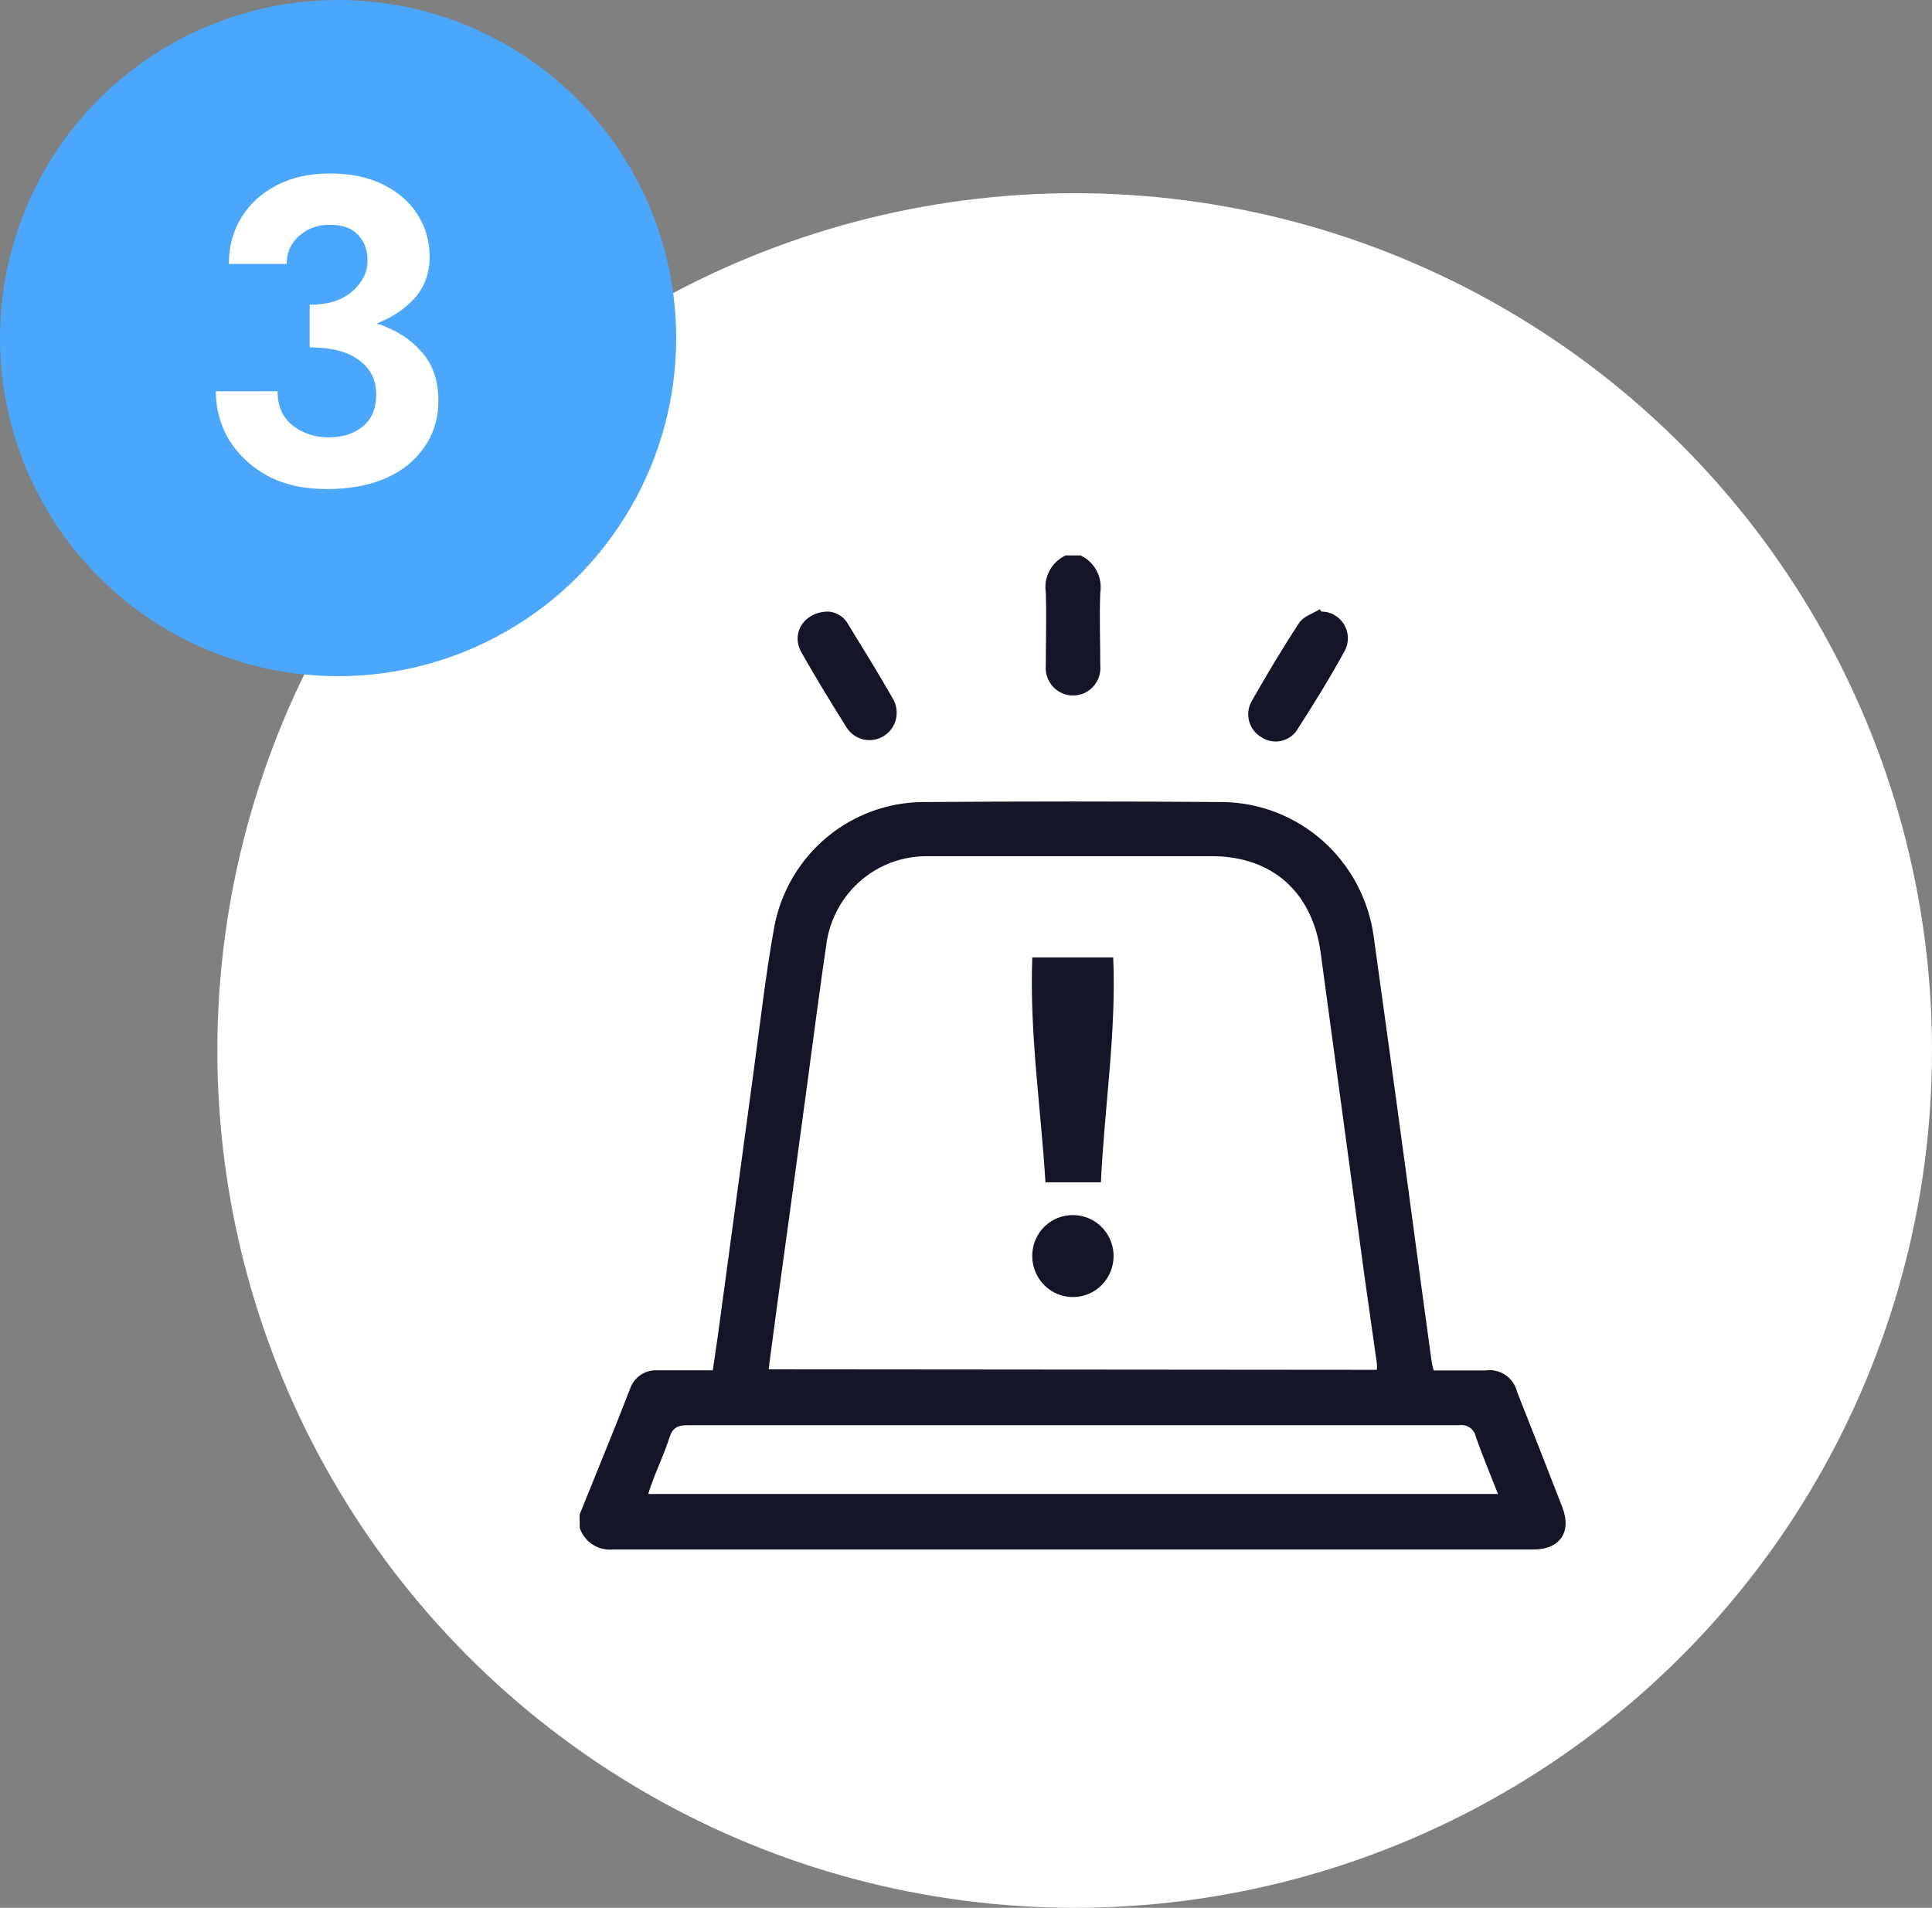 <svg width="80" height="79" viewBox="0 0 80 79" fill="none" xmlns="http://www.w3.org/2000/svg">
<rect x="0" y="0" width="80" height="79" fill="#808080" stroke="none"/>
<circle cx="44.5" cy="43.5" r="35.5" fill="white"/>
<circle cx="14" cy="14" r="14" fill="#4BA7FC"/>
<path d="M13.526 20.252C12.578 20.252 11.756 20.066 11.06 19.694C10.376 19.31 9.848 18.812 9.476 18.2C9.116 17.588 8.936 16.922 8.936 16.202H11.492C11.492 16.814 11.702 17.288 12.122 17.624C12.542 17.948 13.04 18.11 13.616 18.11C14.192 18.11 14.66 17.96 15.02 17.66C15.392 17.36 15.578 16.916 15.578 16.328C15.578 15.728 15.338 15.254 14.858 14.906C14.39 14.558 13.712 14.384 12.824 14.384V12.62C13.568 12.62 14.15 12.44 14.57 12.08C15.002 11.708 15.218 11.276 15.218 10.784C15.218 10.352 15.086 9.998 14.822 9.722C14.57 9.446 14.18 9.308 13.652 9.308C13.148 9.308 12.722 9.464 12.374 9.776C12.038 10.076 11.87 10.46 11.87 10.928H9.476C9.476 10.208 9.65 9.566 9.998 9.002C10.346 8.438 10.832 7.994 11.456 7.67C12.092 7.346 12.824 7.184 13.652 7.184C14.528 7.184 15.272 7.34 15.884 7.652C16.508 7.964 16.982 8.384 17.306 8.912C17.63 9.428 17.792 10.004 17.792 10.64C17.792 11.288 17.594 11.846 17.198 12.314C16.802 12.77 16.268 13.13 15.596 13.394C16.376 13.646 16.994 14.036 17.45 14.564C17.918 15.08 18.152 15.758 18.152 16.598C18.152 17.318 17.96 17.954 17.576 18.506C17.204 19.058 16.67 19.49 15.974 19.802C15.29 20.102 14.474 20.252 13.526 20.252Z" fill="white"/>
<path d="M24 62.719C24.51 61.459 25.02 60.194 25.53 58.934C25.719 58.461 25.903 57.988 26.087 57.515C26.166 57.278 26.32 57.074 26.526 56.935C26.732 56.795 26.977 56.728 27.224 56.743H29.515C29.587 56.229 29.663 55.766 29.729 55.283C30.219 51.663 30.709 48.041 31.199 44.417C31.479 42.361 31.709 40.303 32.076 38.298C32.366 36.872 33.131 35.59 34.245 34.664C35.359 33.739 36.755 33.226 38.198 33.212C42.361 33.181 46.523 33.181 50.682 33.212C52.197 33.244 53.652 33.818 54.786 34.83C55.92 35.843 56.661 37.228 56.876 38.74C57.556 43.629 58.223 48.523 58.876 53.421C59.009 54.414 59.146 55.411 59.284 56.404C59.303 56.521 59.331 56.636 59.366 56.748H61.514C61.802 56.706 62.096 56.773 62.338 56.938C62.58 57.102 62.752 57.352 62.82 57.638C63.449 59.225 64.073 60.816 64.692 62.41C65.09 63.439 64.595 64.164 63.488 64.164C50.778 64.164 38.069 64.164 25.362 64.164C25.069 64.189 24.776 64.115 24.53 63.953C24.284 63.791 24.099 63.55 24.005 63.269L24 62.719ZM57.014 56.723C57.019 56.637 57.019 56.551 57.014 56.466L56.504 52.866C55.898 48.41 55.293 43.941 54.687 39.46C54.351 36.956 52.688 35.454 50.182 35.454H44.025C42.152 35.454 40.28 35.454 38.413 35.454C37.412 35.441 36.44 35.791 35.673 36.439C34.906 37.087 34.395 37.992 34.234 38.987C33.943 40.946 33.693 42.911 33.428 44.875C33.017 47.919 32.602 50.967 32.183 54.018C32.066 54.908 31.949 55.792 31.826 56.702L57.014 56.723ZM62.029 61.865C61.702 61.032 61.381 60.271 61.111 59.495C61.081 59.343 60.994 59.209 60.869 59.12C60.743 59.031 60.589 58.993 60.437 59.016C52.955 59.016 45.482 59.016 38.02 59.016C34.841 59.016 31.668 59.016 28.49 59.016C28.071 59.016 27.852 59.109 27.719 59.531C27.515 60.178 27.209 60.806 26.985 61.438C26.933 61.567 26.893 61.7 26.842 61.865H62.029Z" fill="#141527"/>
<path d="M44.744 23C45.028 23.133 45.261 23.355 45.409 23.633C45.556 23.912 45.609 24.231 45.56 24.543C45.52 25.545 45.56 26.548 45.56 27.551C45.575 27.709 45.557 27.869 45.508 28.02C45.458 28.171 45.377 28.309 45.271 28.427C45.165 28.545 45.035 28.639 44.891 28.703C44.747 28.767 44.591 28.8 44.433 28.8C44.275 28.8 44.119 28.767 43.975 28.703C43.83 28.639 43.701 28.545 43.595 28.427C43.489 28.309 43.408 28.171 43.358 28.02C43.308 27.869 43.29 27.709 43.305 27.551C43.305 26.522 43.336 25.545 43.305 24.543C43.256 24.23 43.309 23.91 43.458 23.632C43.606 23.353 43.841 23.131 44.127 23H44.744Z" fill="#141527"/>
<path d="M34.321 25.324C34.484 25.34 34.641 25.394 34.779 25.484C34.916 25.573 35.031 25.695 35.112 25.838C35.744 26.867 36.382 27.895 36.989 28.96C37.13 29.216 37.168 29.518 37.093 29.801C37.019 30.085 36.839 30.328 36.59 30.481C36.342 30.634 36.045 30.684 35.761 30.621C35.476 30.558 35.227 30.386 35.066 30.142C34.423 29.114 33.79 28.085 33.188 27.021C32.734 26.234 33.29 25.314 34.321 25.324Z" fill="#141527"/>
<path d="M54.713 25.324C54.9 25.323 55.084 25.371 55.248 25.463C55.411 25.554 55.549 25.686 55.648 25.847C55.747 26.007 55.803 26.19 55.812 26.378C55.82 26.567 55.781 26.755 55.697 26.923C55.08 28.055 54.397 29.155 53.697 30.245C53.539 30.474 53.3 30.632 53.028 30.685C52.757 30.739 52.476 30.685 52.243 30.533C51.996 30.394 51.812 30.163 51.731 29.889C51.65 29.616 51.678 29.321 51.81 29.068C52.443 27.957 53.096 26.856 53.8 25.787C53.973 25.525 54.361 25.406 54.652 25.226L54.713 25.324Z" fill="#141527"/>
<path d="M42.744 39.645H46.096C46.228 42.767 45.734 45.816 45.586 48.958H43.29C43.101 45.868 42.627 42.798 42.744 39.645Z" fill="#141527"/>
<path d="M44.438 50.315C44.771 50.318 45.097 50.419 45.373 50.608C45.649 50.797 45.863 51.064 45.988 51.376C46.113 51.688 46.144 52.03 46.075 52.359C46.007 52.688 45.843 52.99 45.605 53.225C45.367 53.46 45.064 53.619 44.736 53.68C44.408 53.742 44.069 53.704 43.763 53.572C43.456 53.439 43.196 53.217 43.014 52.935C42.833 52.653 42.739 52.323 42.744 51.987C42.745 51.764 42.79 51.545 42.876 51.34C42.962 51.136 43.088 50.95 43.245 50.795C43.403 50.64 43.589 50.517 43.794 50.435C43.998 50.353 44.217 50.312 44.438 50.315Z" fill="#141527"/>
</svg>
